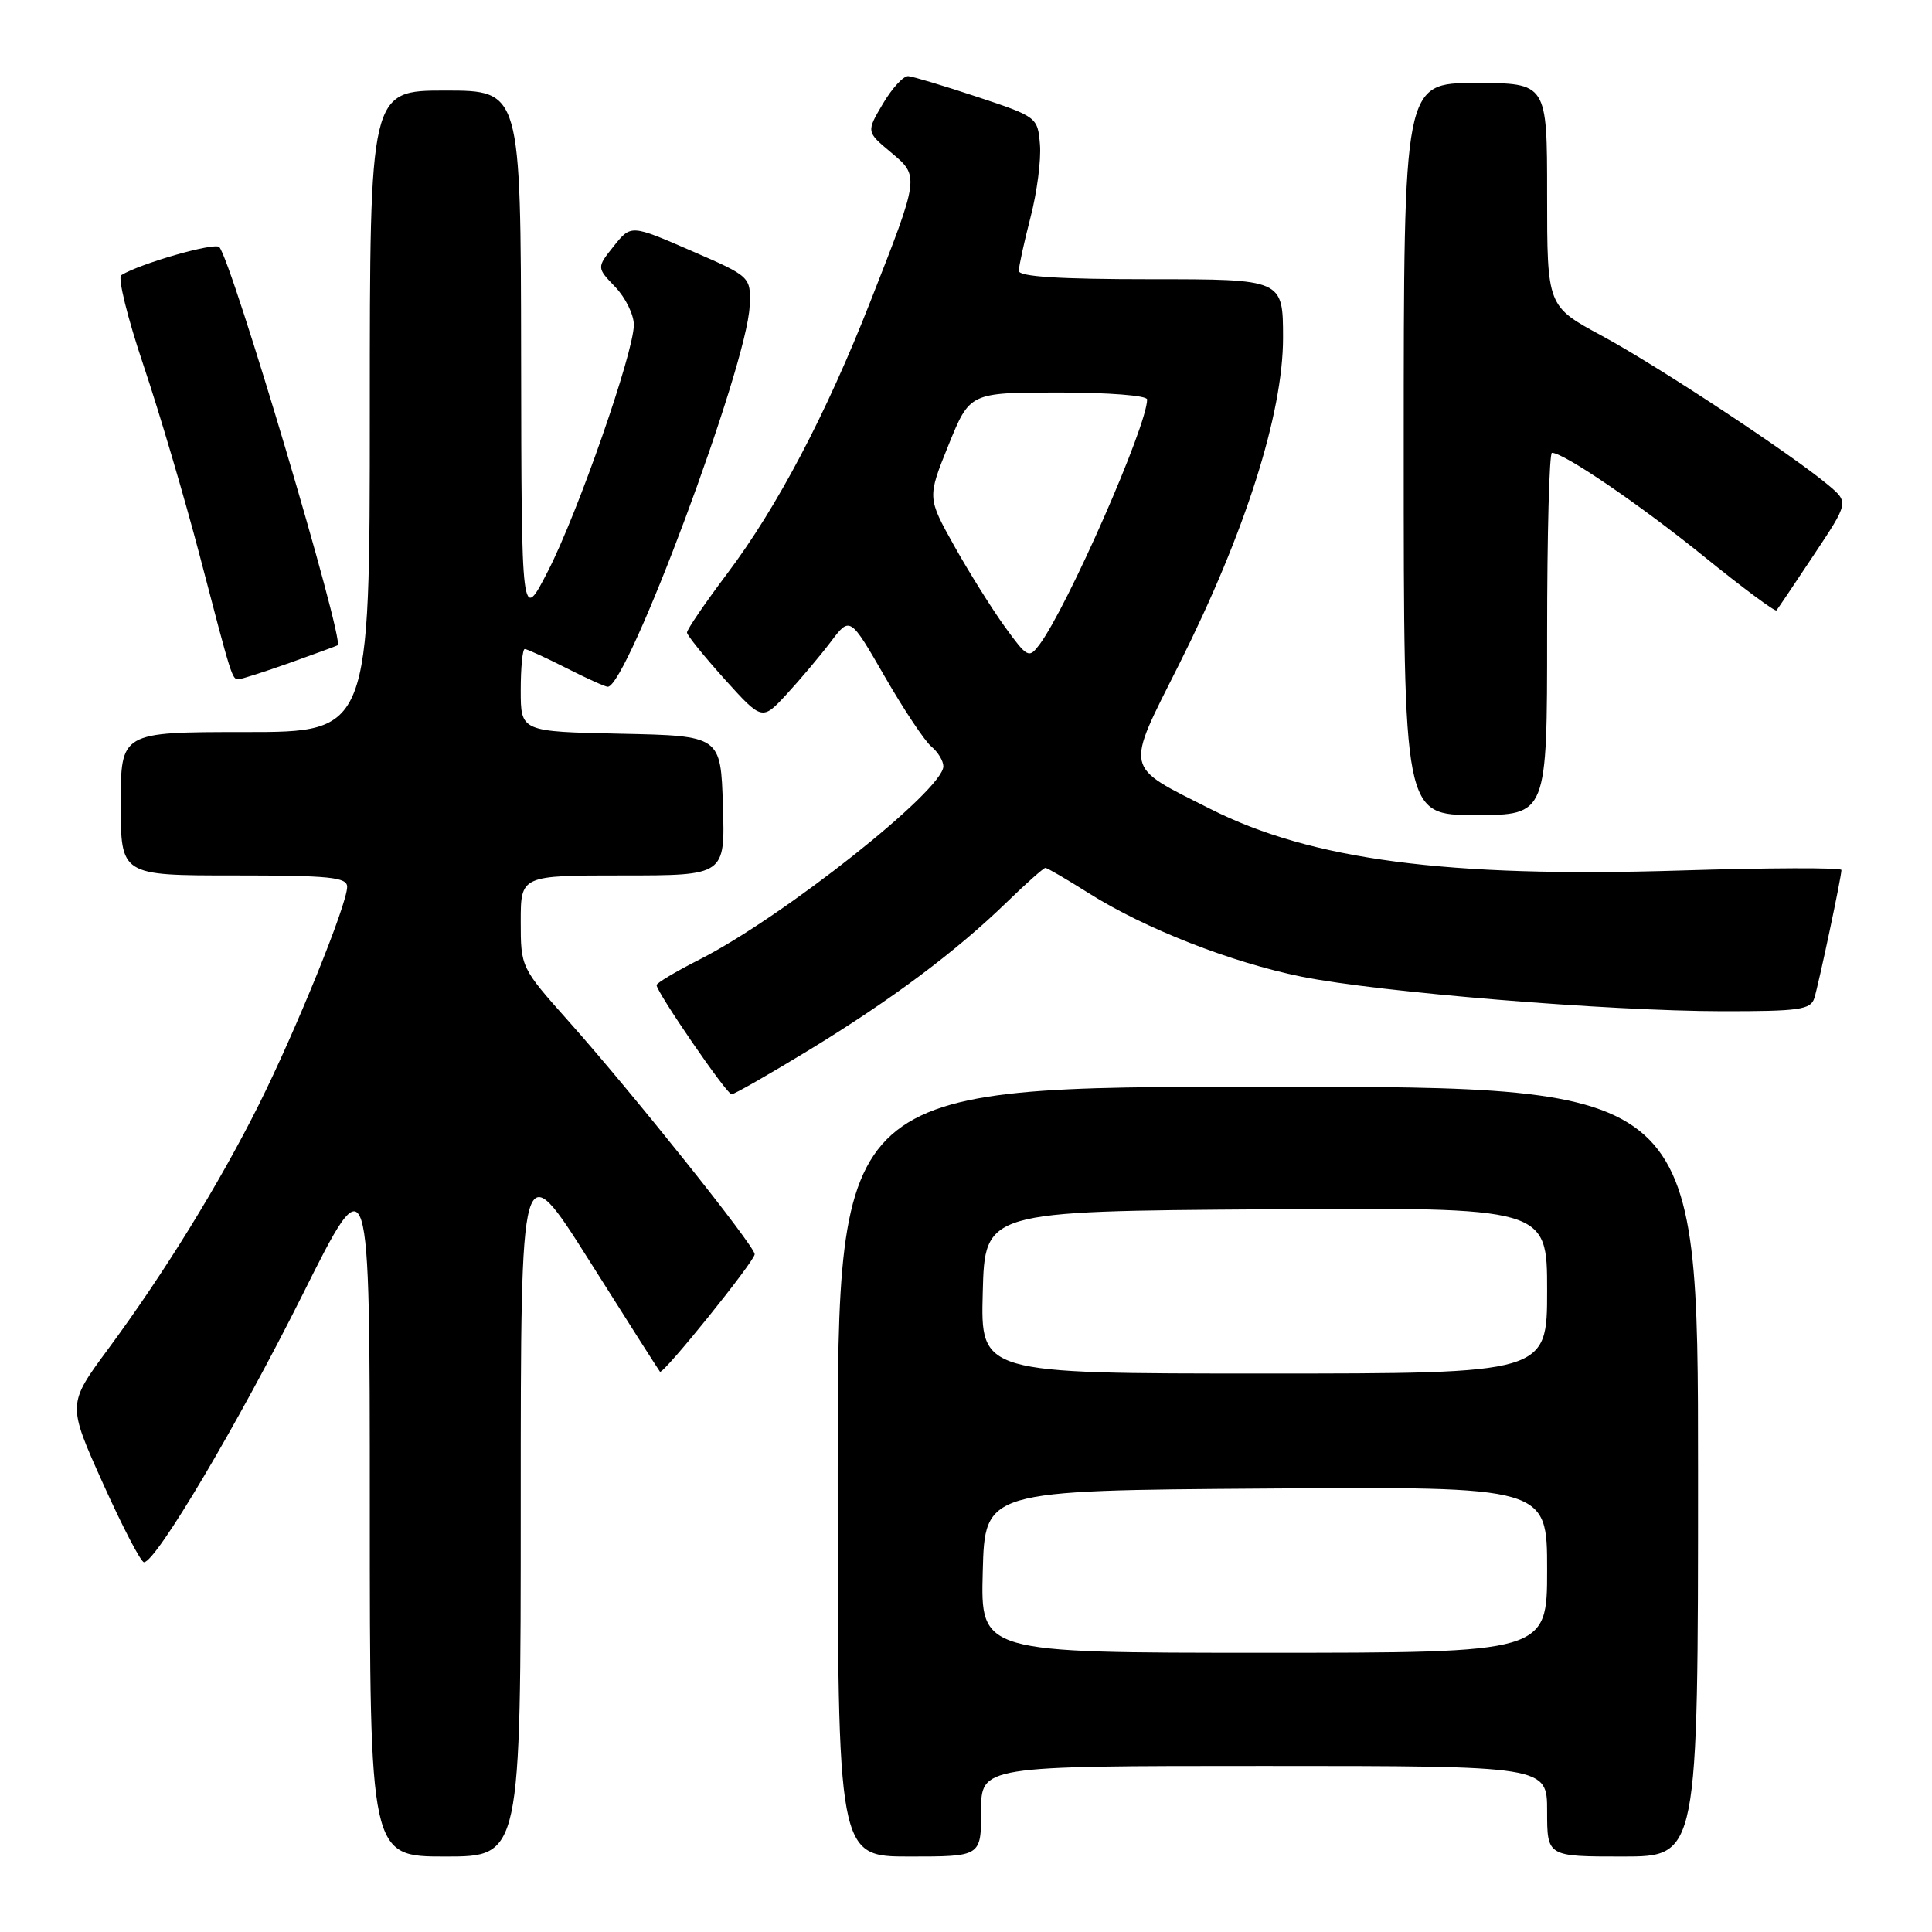 <?xml version="1.0" encoding="UTF-8" standalone="no"?>
<!DOCTYPE svg PUBLIC "-//W3C//DTD SVG 1.1//EN" "http://www.w3.org/Graphics/SVG/1.1/DTD/svg11.dtd" >
<svg xmlns="http://www.w3.org/2000/svg" xmlns:xlink="http://www.w3.org/1999/xlink" version="1.1" viewBox="0 0 256 256">
 <g >
 <path fill="currentColor"
d=" M 69.00 199.33 C 69.00 152.67 69.00 152.67 78.11 167.08 C 83.11 175.01 87.32 181.62 87.45 181.76 C 87.85 182.19 100.00 167.11 100.00 166.19 C 100.00 165.10 83.68 144.67 75.37 135.35 C 69.02 128.22 69.00 128.18 69.00 122.10 C 69.00 116.00 69.00 116.00 82.54 116.00 C 96.08 116.00 96.08 116.00 95.79 106.75 C 95.50 97.50 95.50 97.50 82.25 97.22 C 69.00 96.94 69.00 96.94 69.00 91.47 C 69.00 88.46 69.24 86.00 69.53 86.00 C 69.83 86.00 72.29 87.13 75.00 88.50 C 77.71 89.88 80.20 91.00 80.53 91.00 C 83.13 91.00 99.00 48.45 99.33 40.58 C 99.50 36.66 99.50 36.66 91.55 33.21 C 83.61 29.76 83.61 29.76 81.33 32.61 C 79.06 35.46 79.06 35.46 81.53 38.03 C 82.89 39.45 83.99 41.71 83.99 43.05 C 83.96 46.77 76.59 67.90 72.62 75.65 C 69.10 82.50 69.10 82.50 69.05 47.25 C 69.00 12.00 69.00 12.00 59.00 12.00 C 49.00 12.00 49.00 12.00 49.00 54.50 C 49.00 97.00 49.00 97.00 32.50 97.00 C 16.00 97.00 16.00 97.00 16.00 106.50 C 16.00 116.00 16.00 116.00 31.00 116.00 C 43.70 116.00 46.00 116.23 46.00 117.51 C 46.00 119.82 39.25 136.45 34.29 146.39 C 29.03 156.90 21.75 168.71 14.31 178.78 C 8.93 186.07 8.93 186.07 13.63 196.53 C 16.22 202.29 18.67 207.00 19.08 207.00 C 20.67 207.00 31.50 188.72 40.06 171.61 C 49.00 153.71 49.00 153.71 49.00 199.86 C 49.00 246.00 49.00 246.00 59.00 246.00 C 69.00 246.00 69.00 246.00 69.00 199.33 Z  M 130.00 240.00 C 130.00 234.00 130.00 234.00 167.50 234.00 C 205.00 234.00 205.00 234.00 205.00 240.00 C 205.00 246.00 205.00 246.00 215.00 246.00 C 225.00 246.00 225.00 246.00 225.00 195.00 C 225.00 144.00 225.00 144.00 168.00 144.00 C 111.00 144.00 111.00 144.00 111.00 195.00 C 111.00 246.00 111.00 246.00 120.50 246.00 C 130.00 246.00 130.00 246.00 130.00 240.00 Z  M 107.16 139.16 C 118.15 132.46 126.65 126.10 133.39 119.56 C 135.97 117.05 138.28 115.00 138.52 115.00 C 138.76 115.00 141.33 116.50 144.23 118.33 C 151.66 123.03 163.13 127.53 172.50 129.42 C 182.74 131.48 213.08 133.97 228.18 133.99 C 238.44 134.00 239.93 133.79 240.41 132.25 C 241.02 130.27 244.00 116.19 244.00 115.28 C 244.00 114.95 234.34 114.98 222.54 115.35 C 191.74 116.31 173.76 113.95 160.38 107.19 C 148.83 101.36 149.04 102.35 156.25 88.00 C 165.00 70.57 170.01 54.82 170.01 44.75 C 170.00 37.00 170.00 37.00 152.50 37.00 C 140.39 37.00 135.00 36.66 135.00 35.89 C 135.00 35.29 135.70 32.09 136.55 28.79 C 137.41 25.49 137.97 21.15 137.80 19.15 C 137.50 15.54 137.42 15.47 129.50 12.84 C 125.10 11.38 120.98 10.14 120.35 10.09 C 119.72 10.04 118.21 11.68 117.00 13.73 C 114.79 17.46 114.79 17.46 118.02 20.16 C 121.87 23.37 121.88 23.28 115.32 39.98 C 109.46 54.91 103.00 67.18 96.34 76.03 C 93.40 79.94 91.01 83.44 91.03 83.82 C 91.05 84.19 93.30 86.97 96.02 90.00 C 100.99 95.50 100.99 95.50 104.24 91.98 C 106.03 90.04 108.65 86.93 110.07 85.06 C 112.63 81.66 112.63 81.66 117.23 89.64 C 119.76 94.03 122.54 98.21 123.42 98.93 C 124.29 99.65 125.00 100.83 125.00 101.54 C 125.00 104.69 103.82 121.47 92.75 127.11 C 89.59 128.71 87.00 130.25 87.00 130.53 C 87.00 131.46 96.29 145.00 96.94 145.00 C 97.29 145.00 101.89 142.37 107.16 139.16 Z  M 205.00 84.00 C 205.00 70.80 205.29 60.00 205.64 60.00 C 207.22 60.00 217.30 66.87 225.79 73.74 C 230.90 77.88 235.22 81.09 235.39 80.88 C 235.57 80.67 237.80 77.36 240.34 73.53 C 244.98 66.56 244.98 66.56 242.24 64.26 C 237.28 60.12 219.64 48.48 212.25 44.49 C 205.00 40.58 205.00 40.58 205.00 25.79 C 205.00 11.00 205.00 11.00 195.50 11.00 C 186.00 11.00 186.00 11.00 186.00 59.50 C 186.00 108.00 186.00 108.00 195.50 108.00 C 205.00 108.00 205.00 108.00 205.00 84.00 Z  M 38.40 87.83 C 41.75 86.63 44.61 85.59 44.74 85.50 C 45.68 84.92 30.72 34.58 29.06 32.74 C 28.47 32.08 18.57 34.91 16.07 36.46 C 15.57 36.76 16.90 42.14 19.01 48.40 C 21.12 54.66 24.47 66.02 26.47 73.64 C 30.75 90.01 30.74 90.00 31.62 90.00 C 31.99 90.00 35.04 89.02 38.40 87.83 Z  M 130.22 208.25 C 130.50 197.50 130.50 197.50 167.75 197.24 C 205.00 196.98 205.00 196.98 205.00 207.99 C 205.00 219.00 205.00 219.00 167.47 219.00 C 129.93 219.00 129.93 219.00 130.22 208.25 Z  M 130.22 171.25 C 130.50 160.50 130.50 160.50 167.75 160.24 C 205.00 159.98 205.00 159.98 205.00 170.99 C 205.00 182.00 205.00 182.00 167.47 182.00 C 129.93 182.00 129.93 182.00 130.22 171.25 Z  M 133.14 83.04 C 131.43 80.67 128.41 75.85 126.44 72.33 C 122.87 65.94 122.87 65.94 125.68 58.98 C 128.50 52.02 128.50 52.02 140.25 52.01 C 146.85 52.01 152.00 52.41 152.00 52.93 C 152.00 56.43 141.42 80.49 137.72 85.43 C 136.33 87.27 136.13 87.16 133.14 83.04 Z "/>
</g>
</svg>